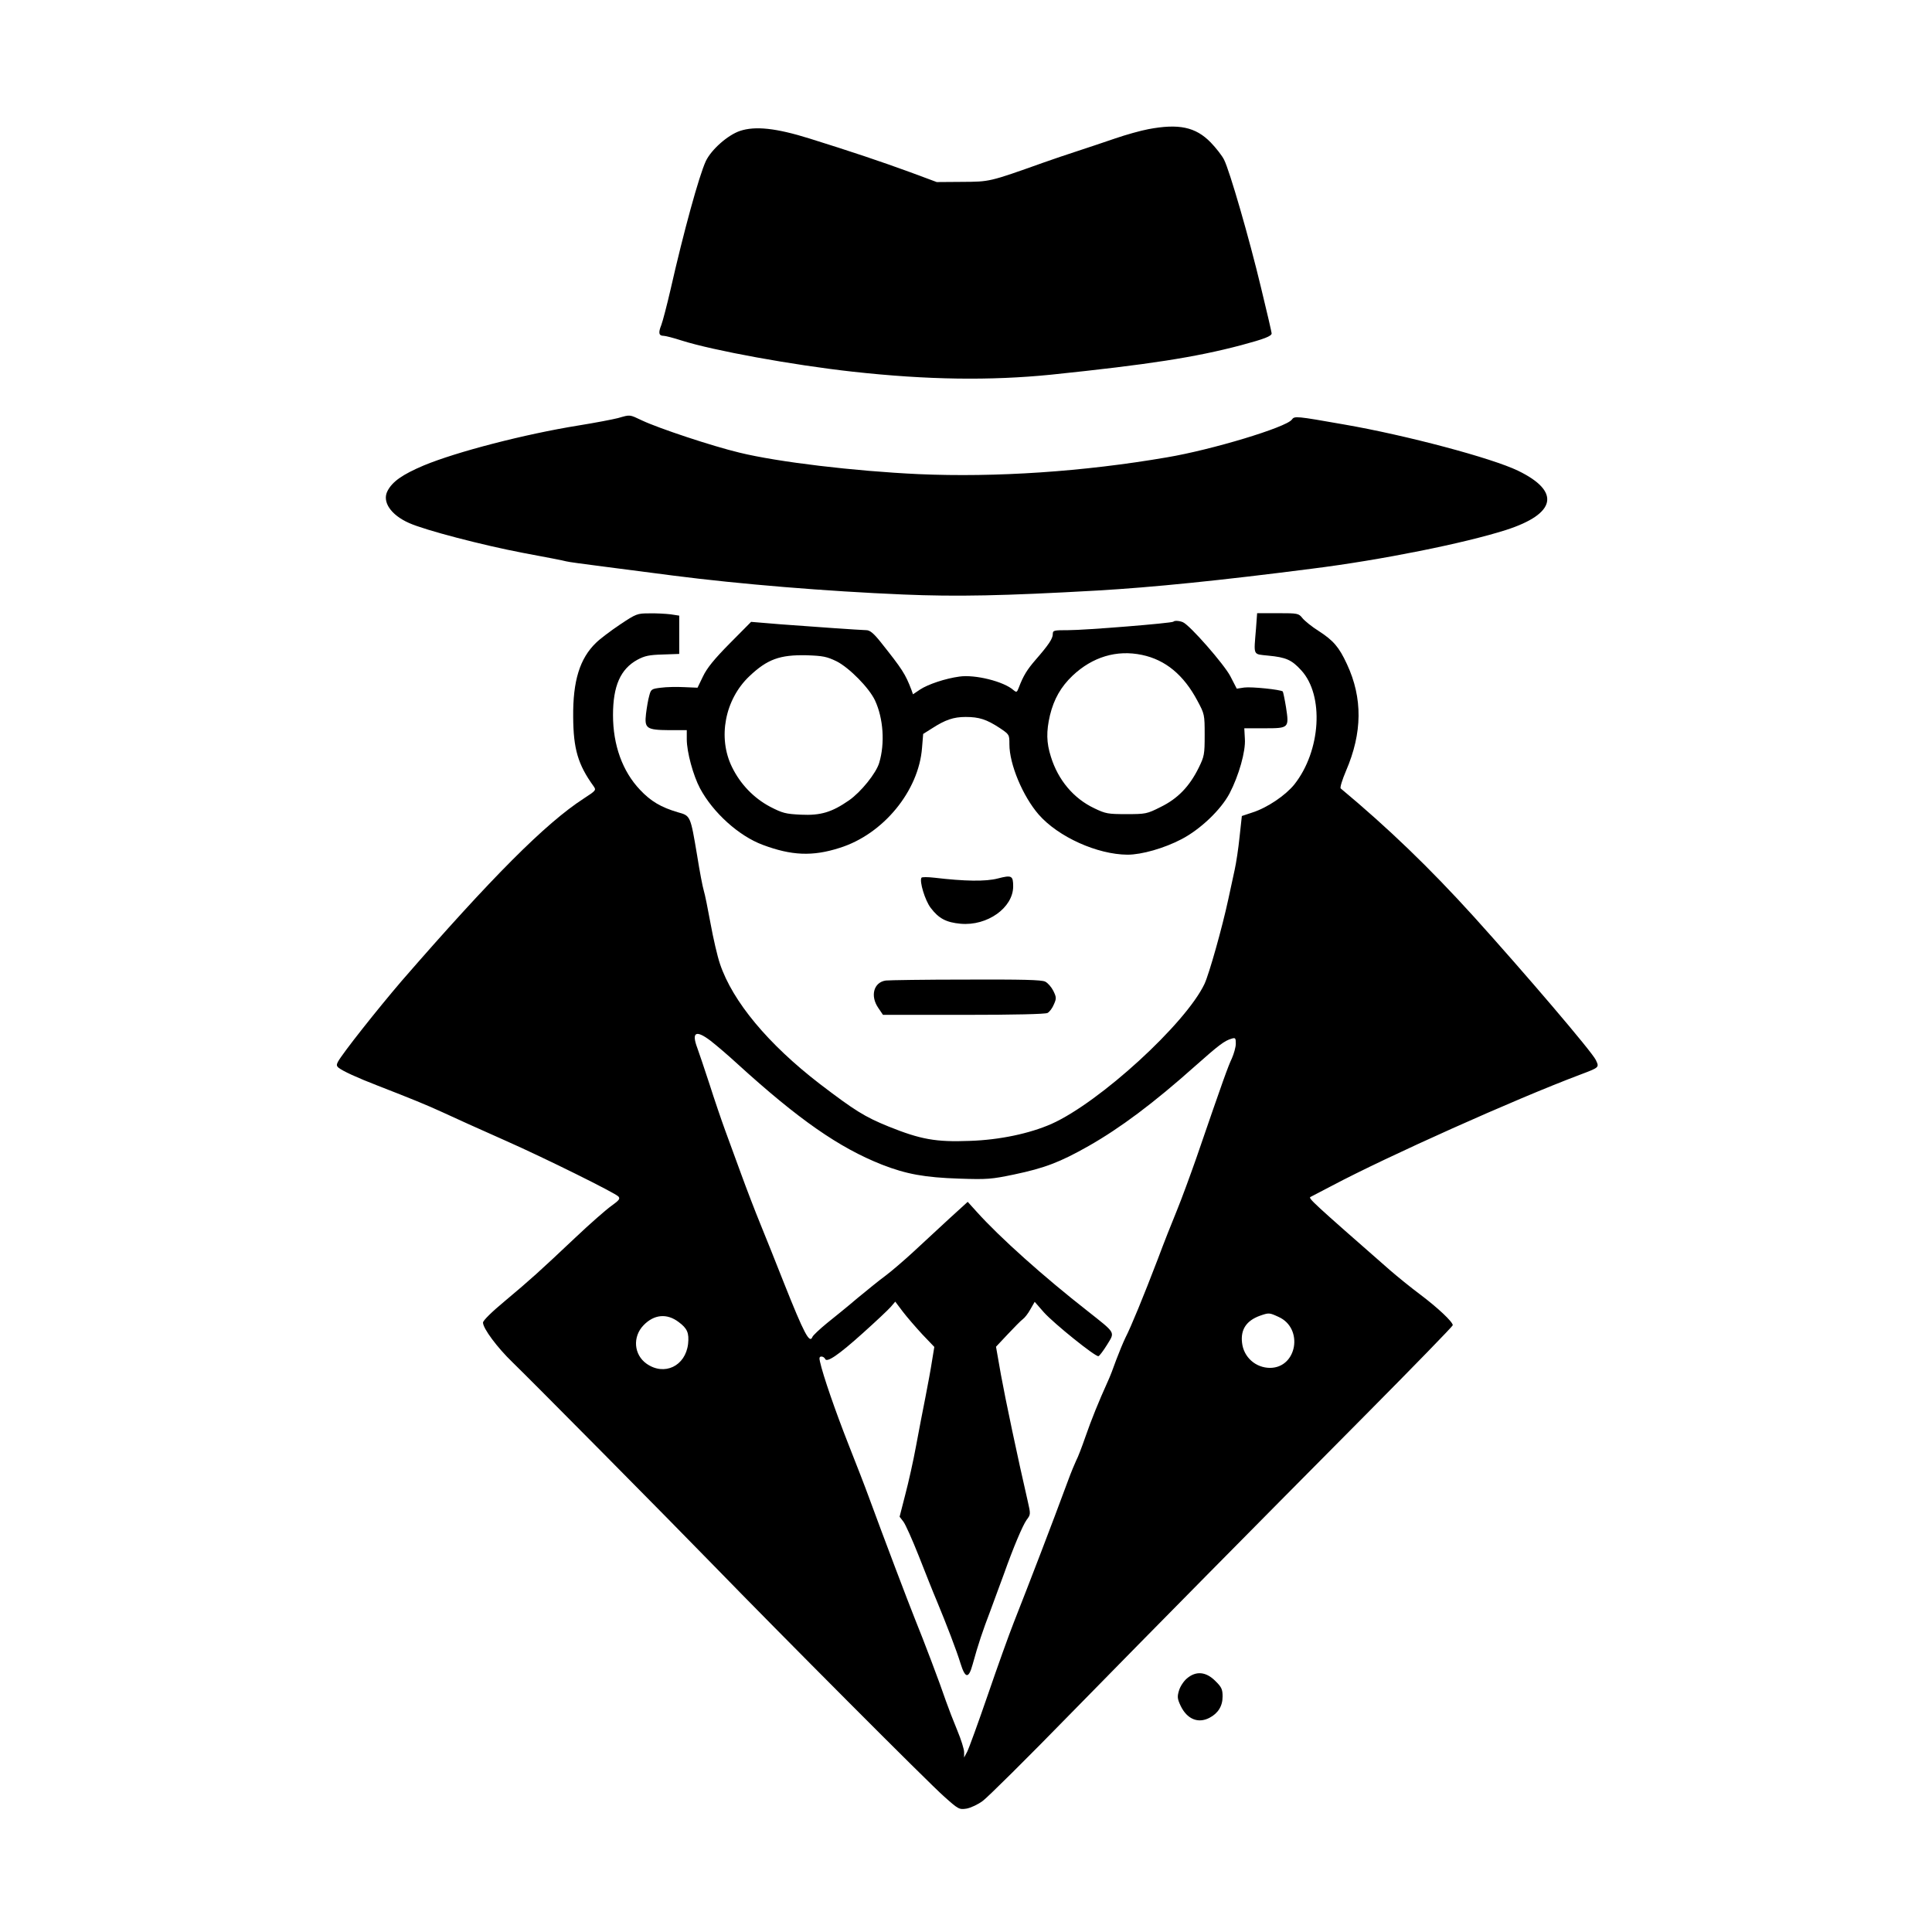 <?xml version="1.0" standalone="no"?>
<!DOCTYPE svg PUBLIC "-//W3C//DTD SVG 20010904//EN"
 "http://www.w3.org/TR/2001/REC-SVG-20010904/DTD/svg10.dtd">
<svg version="1.0" xmlns="http://www.w3.org/2000/svg"
 width="1024pt" height="1024pt" viewBox="0 0 1024 1024"
 preserveAspectRatio="xMidYMid meet">

  <!-- White background -->
  <rect width="100%" height="100%" fill="#FFFFFF" />

  <g transform="translate(0,1024) scale(0.1,-0.1)"
  fill="#000000" stroke="none">
    <path d="M6085 9555 c-38 -7 -117 -29 -175 -49 -58 -20 -148 -50 -200 -67 -52
    -17 -133 -44 -180 -61 -289 -103 -284 -101 -430 -102 l-135 -1 -140 52 c-156
    57 -317 111 -535 179 -176 55 -287 67 -368 40 -65 -22 -152 -99 -181 -160 -36
    -78 -117 -372 -187 -681 -19 -82 -41 -167 -49 -188 -17 -42 -13 -57 13 -57 9
    0 52 -11 95 -25 167 -53 589 -130 906 -165 398 -44 731 -48 1051 -16 521 54
    764 92 1007 156 123 33 163 48 163 63 0 5 -25 114 -56 241 -63 264 -167 622
    -196 679 -10 21 -43 63 -71 92 -80 82 -169 101 -332 70z"/>
    <path d="M3275 8024 c-27 -7 -121 -25 -208 -39 -286 -46 -648 -140 -821 -212
    -113 -48 -166 -85 -192 -135 -30 -57 17 -127 114 -170 84 -38 392 -118 602
    -158 118 -22 222 -42 230 -45 8 -3 105 -16 215 -30 110 -14 270 -35 355 -46
    350 -45 811 -83 1217 -100 282 -12 534 -7 1028 21 293 17 650 53 1140 116 367
    46 808 135 1027 205 267 86 291 204 64 314 -138 67 -592 188 -921 245 -256 45
    -264 46 -278 26 -30 -41 -424 -160 -662 -200 -442 -76 -907 -107 -1316 -89
    -342 16 -746 64 -950 114 -146 35 -428 129 -515 170 -70 33 -62 32 -129 13z"/>
    <path d="M3285 6929 c-49 -33 -106 -76 -126 -96 -86 -83 -123 -202 -121 -393
    1 -169 25 -252 108 -367 15 -21 13 -23 -53 -66 -202 -131 -487 -417 -964 -966
    -126 -147 -314 -384 -338 -429 -8 -15 -7 -22 2 -30 23 -19 100 -54 211 -97
    180 -70 256 -101 341 -140 105 -48 150 -69 335 -151 210 -93 583 -278 598
    -296 10 -12 3 -20 -37 -49 -27 -19 -114 -95 -192 -169 -194 -183 -235 -220
    -371 -334 -70 -58 -118 -105 -118 -116 0 -31 76 -133 156 -210 100 -97 836
    -840 1069 -1080 343 -353 1140 -1153 1219 -1222 76 -68 80 -70 119 -64 22 4
    61 22 86 41 25 18 237 228 470 467 490 500 907 922 1559 1579 254 256 462 470
    462 475 0 18 -80 93 -173 163 -51 38 -122 96 -159 128 -410 359 -436 383 -422
    389 6 3 58 30 115 60 291 154 966 457 1314 588 103 39 102 38 83 78 -20 43
    -377 461 -647 760 -234 258 -453 469 -705 679 -5 4 8 46 28 93 87 202 89 386
    5 566 -42 91 -72 125 -149 175 -37 23 -76 55 -87 69 -20 25 -24 26 -130 26
    l-110 0 -6 -82 c-12 -147 -18 -134 65 -143 94 -9 124 -22 175 -78 122 -133
    104 -427 -37 -605 -47 -58 -143 -123 -221 -148 l-57 -19 -12 -110 c-6 -60 -18
    -139 -26 -175 -8 -36 -23 -106 -34 -157 -32 -149 -101 -394 -126 -448 -100
    -211 -556 -628 -811 -742 -116 -51 -275 -85 -434 -90 -179 -7 -260 8 -429 76
    -128 52 -180 85 -365 226 -274 211 -462 437 -529 636 -14 41 -36 137 -50 214
    -14 77 -30 156 -36 175 -6 19 -22 103 -35 185 -36 214 -35 211 -103 230 -88
    26 -143 58 -200 119 -93 98 -143 237 -143 396 0 155 40 244 129 293 39 21 63
    26 135 28 l87 3 0 101 0 102 -46 7 c-26 3 -77 6 -113 5 -64 0 -69 -2 -156 -60z
    m482 -2206 c26 -20 91 -75 143 -123 322 -293 537 -443 765 -533 128 -50 226
    -68 410 -74 147 -5 170 -3 290 22 162 34 243 65 395 151 167 95 343 226 566
    425 124 110 154 133 192 144 20 6 22 3 22 -27 0 -18 -10 -53 -21 -78 -20 -42
    -44 -108 -189 -530 -32 -91 -77 -214 -102 -275 -25 -60 -71 -177 -102 -260
    -75 -196 -142 -359 -171 -415 -12 -25 -34 -78 -49 -118 -14 -40 -34 -92 -45
    -115 -48 -106 -86 -200 -118 -292 -19 -55 -41 -112 -49 -126 -7 -15 -27 -62
    -43 -106 -89 -241 -203 -537 -288 -753 -25 -63 -87 -236 -138 -385 -51 -148
    -100 -283 -109 -300 l-16 -30 0 28 c0 16 -16 67 -36 115 -20 48 -47 118 -60
    155 -32 95 -119 324 -165 437 -35 87 -164 427 -244 645 -18 50 -67 176 -109
    282 -68 173 -134 363 -150 436 -5 20 -3 27 8 27 8 0 16 -6 19 -12 8 -23 71 20
    200 136 68 61 135 124 148 139 l24 28 40 -53 c22 -29 69 -83 103 -120 l64 -67
    -12 -73 c-6 -40 -22 -127 -35 -193 -13 -66 -36 -183 -50 -260 -14 -77 -40
    -193 -57 -257 l-30 -117 20 -26 c11 -14 48 -97 82 -183 34 -86 76 -193 95
    -237 51 -123 105 -263 126 -332 25 -80 43 -82 64 -5 30 109 53 177 95 287 22
    61 54 146 70 190 51 144 100 259 121 289 22 29 22 30 6 100 -52 225 -119 543
    -142 670 l-26 148 62 66 c35 37 70 73 80 80 10 7 28 30 40 52 l23 40 49 -56
    c54 -60 274 -237 289 -232 6 2 26 29 46 61 42 69 48 58 -106 180 -229 179
    -463 388 -586 525 l-47 52 -101 -92 c-55 -51 -140 -130 -188 -174 -49 -45
    -114 -101 -146 -125 -33 -24 -99 -78 -149 -119 -49 -42 -122 -101 -162 -133
    -39 -32 -74 -65 -77 -73 -15 -38 -44 17 -151 286 -42 107 -99 249 -126 315
    -27 66 -72 183 -100 260 -28 77 -67 183 -86 235 -19 52 -57 163 -83 245 -27
    83 -56 168 -64 190 -32 85 -8 98 71 38z m3010 -1463 c133 -60 98 -269 -45
    -270 -77 0 -141 57 -149 134 -8 69 23 116 94 142 49 17 50 17 100 -6z m-3180
    -27 c46 -34 56 -58 50 -116 -14 -118 -126 -171 -220 -105 -68 48 -75 143 -16
    204 56 58 124 64 186 17z"/>
    <path d="M6219 6945 c-8 -8 -466 -45 -556 -45 -78 0 -83 -1 -83 -21 0 -24 -23
    -58 -91 -136 -45 -52 -65 -84 -89 -147 -10 -26 -12 -27 -28 -14 -51 46 -204
    84 -287 72 -74 -10 -167 -41 -209 -69 l-37 -25 -8 23 c-33 86 -48 109 -165
    256 -37 46 -56 61 -75 61 -36 1 -267 17 -453 31 l-157 13 -114 -115 c-82 -83
    -120 -130 -141 -174 l-29 -60 -71 3 c-38 2 -94 1 -123 -3 -50 -6 -53 -8 -62
    -43 -6 -20 -13 -63 -17 -95 -9 -78 2 -86 124 -87 l92 0 0 -48 c0 -68 34 -192
    70 -260 69 -129 206 -253 333 -300 152 -57 264 -62 407 -16 231 72 420 302
    437 531 l6 73 46 29 c71 46 115 61 179 61 72 0 111 -13 180 -58 52 -35 52 -35
    52 -87 0 -106 71 -275 155 -372 104 -119 311 -212 471 -213 75 0 194 34 286
    82 100 52 209 156 255 243 49 94 86 224 81 289 l-3 56 107 0 c130 0 131 1 114
    112 -7 43 -15 80 -17 83 -11 10 -165 26 -204 21 l-40 -6 -34 66 c-33 63 -213
    269 -251 286 -18 8 -45 10 -51 3z m-167 -176 c125 -26 222 -106 295 -244 37
    -69 38 -72 38 -180 0 -104 -2 -114 -32 -175 -49 -99 -111 -163 -201 -207 -73
    -37 -80 -38 -182 -38 -97 0 -110 2 -170 31 -110 52 -192 150 -230 273 -24 75
    -25 134 -5 220 21 86 58 151 120 210 105 99 233 138 367 110z m-1618 -34 c67
    -34 173 -141 204 -208 44 -95 53 -227 22 -330 -16 -55 -97 -155 -160 -199 -91
    -63 -150 -81 -255 -76 -81 4 -97 8 -163 42 -87 46 -158 120 -202 210 -77 156
    -38 359 92 482 95 90 161 114 303 111 87 -3 107 -7 159 -32z"/>
    <path d="M4884 5588 c-12 -19 19 -121 49 -160 43 -57 83 -77 158 -84 142 -13
    279 85 279 198 0 57 -8 61 -81 42 -65 -17 -175 -15 -337 4 -35 4 -66 4 -68 0z"/>
    <path d="M4695 5043 c-64 -9 -84 -81 -40 -145 l25 -37 427 0 c274 0 433 4 445
    10 11 6 26 26 34 46 14 31 13 38 -3 71 -10 20 -29 42 -43 49 -19 10 -123 12
    -420 11 -217 0 -408 -3 -425 -5z"/>
    <path d="M6291 1344 c-17 -14 -36 -43 -42 -64 -10 -33 -9 -44 9 -82 34 -70 92
    -94 152 -63 46 24 70 62 70 113 0 38 -5 50 -39 83 -49 49 -102 54 -150 13z"/>
  </g>
</svg>

